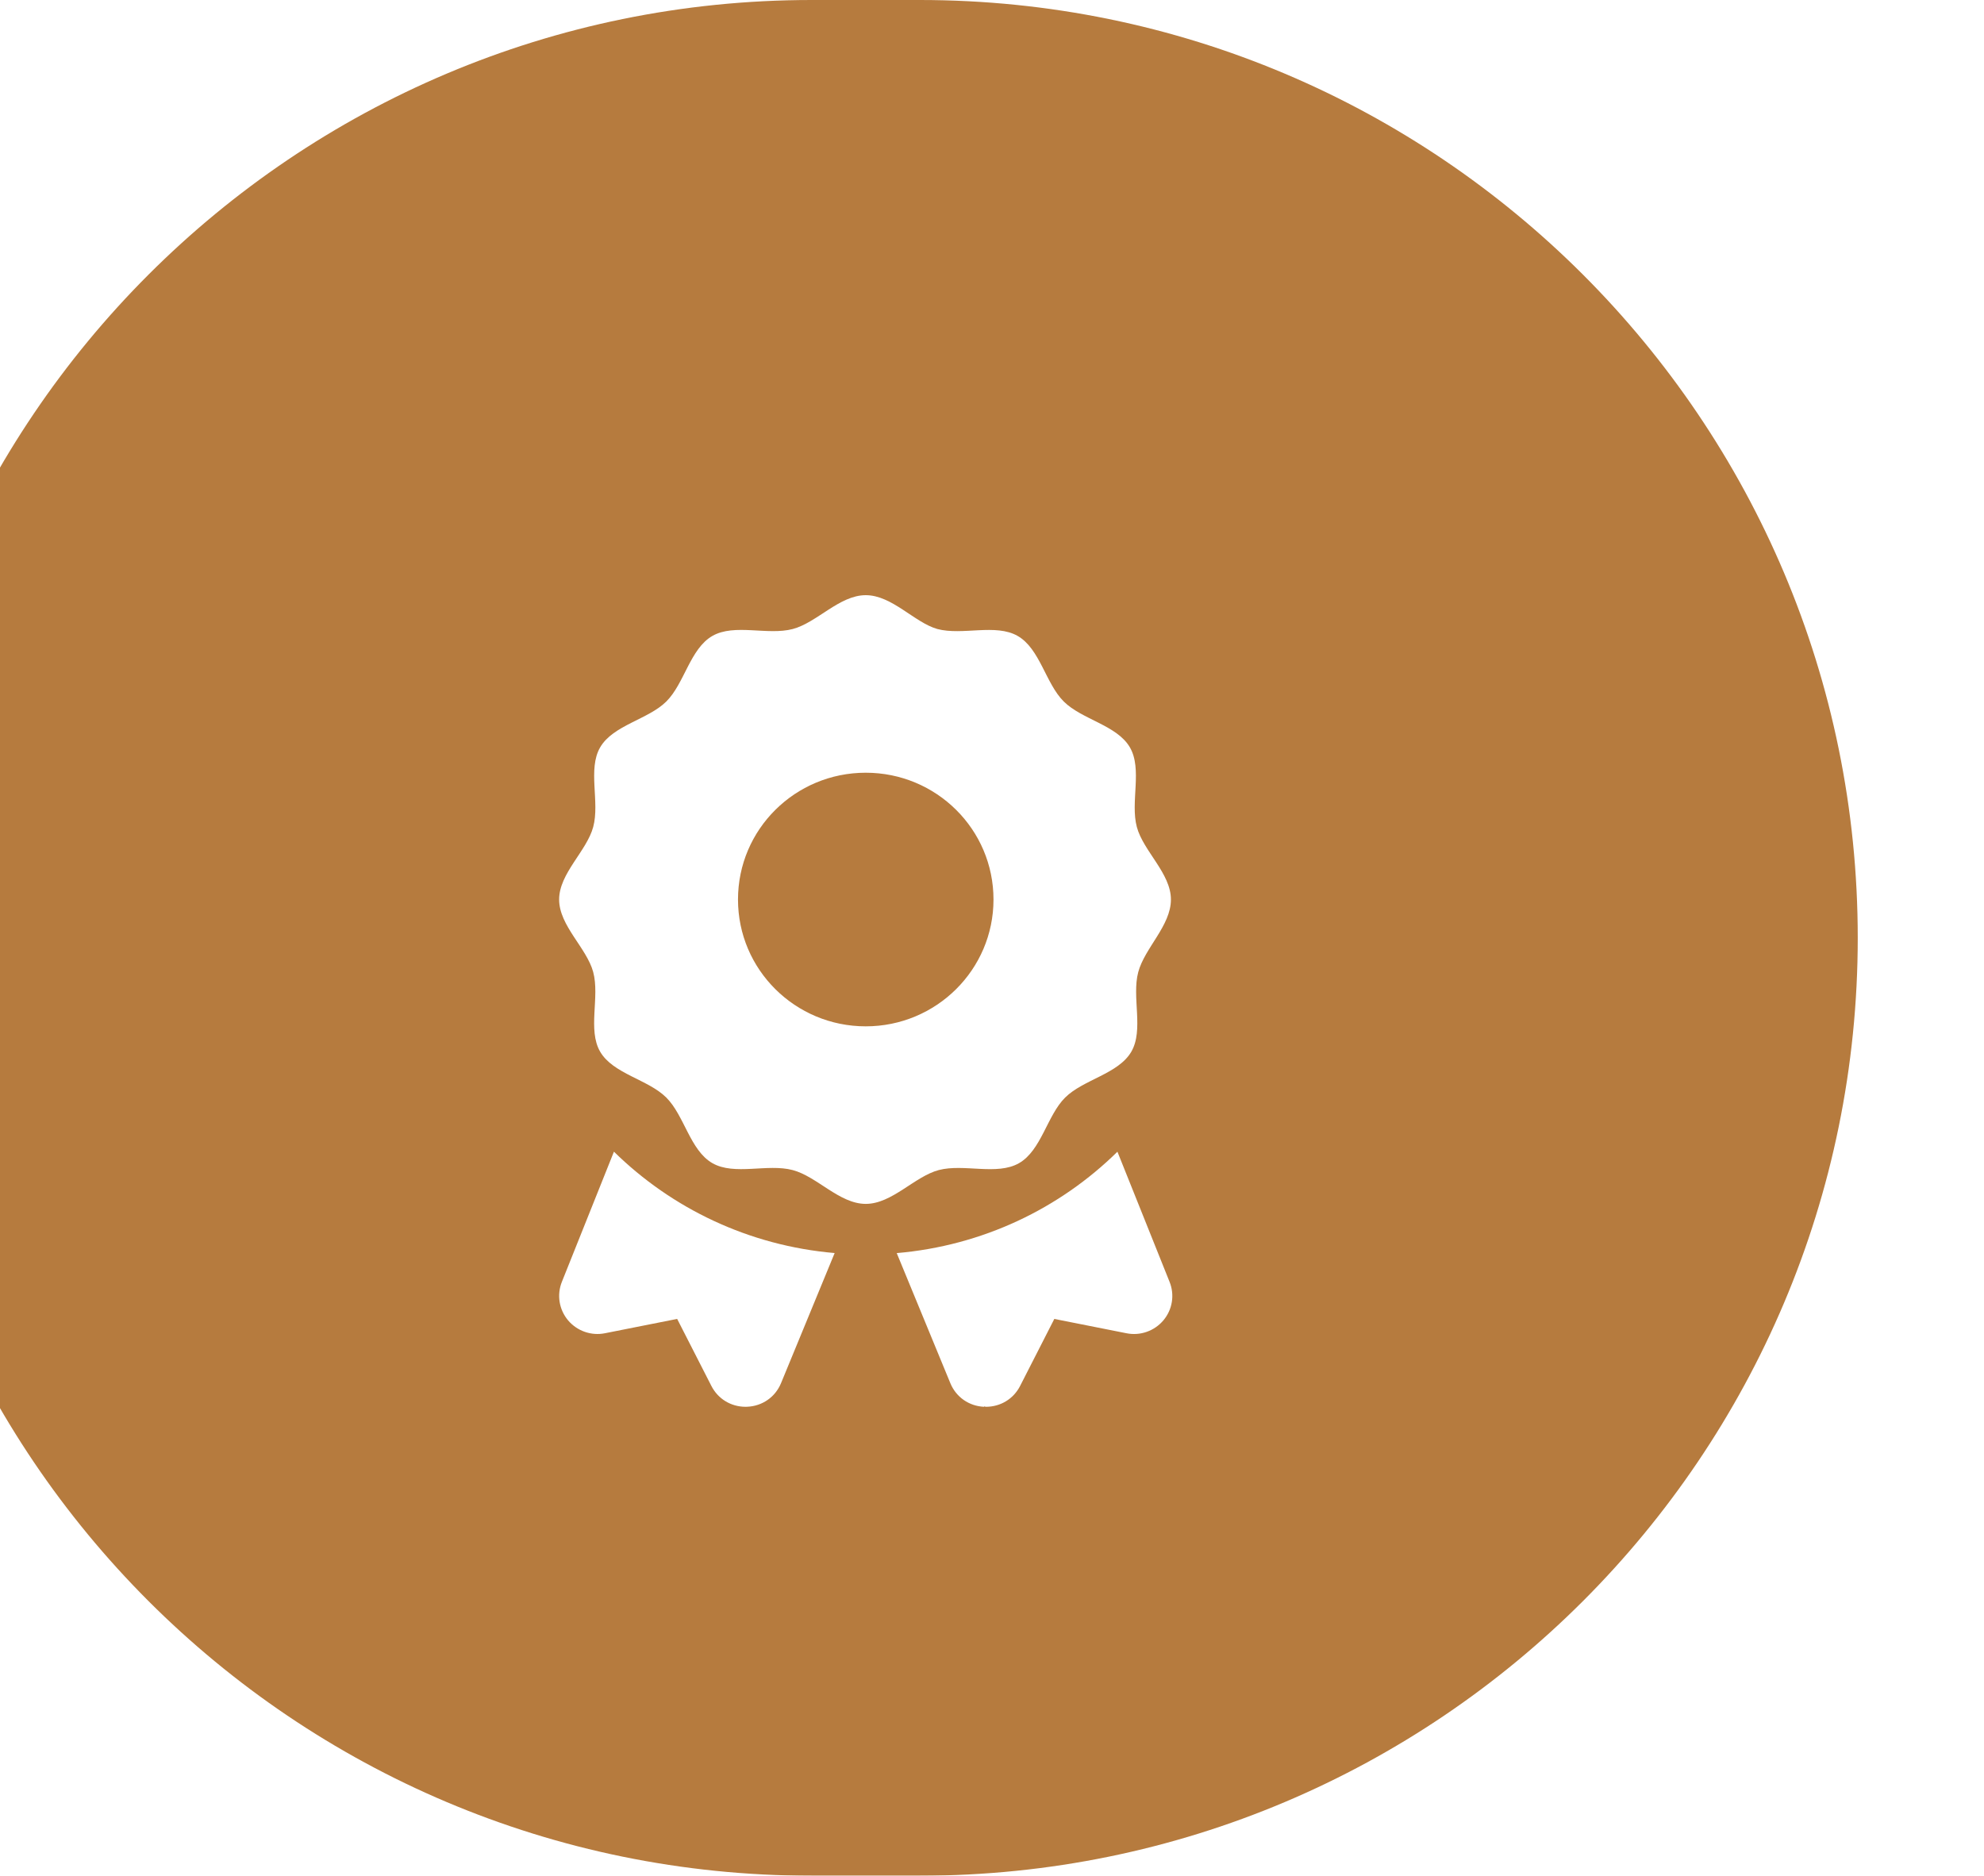 <svg width="110" height="104" viewBox="0 0 110 104" fill="none" xmlns="http://www.w3.org/2000/svg">
<g filter="url(#filter0_ii_458_166)">
<path d="M0 52C0 23.281 23.281 0 52 0H58C86.719 0 110 23.281 110 52C110 80.719 86.719 104 58 104H52C23.281 104 0 80.719 0 52Z" fill="#B67B3E"/>
<g clip-path="url(#clip0_458_166)" filter="url(#filter1_i_458_166)">
<path d="M63.5 60.491C64.738 59.78 65.052 57.851 66.057 56.853C67.062 55.856 69.005 55.546 69.722 54.316C70.428 53.104 69.737 51.28 70.109 49.896C70.468 48.556 71.92 47.325 71.92 45.875C71.92 44.425 70.391 43.193 70.031 41.856C69.658 40.471 70.351 38.648 69.644 37.436C68.928 36.207 66.985 35.896 65.981 34.898C64.975 33.901 64.662 31.972 63.424 31.261C62.203 30.559 60.366 31.246 58.971 30.876C57.7 30.518 56.461 29 55 29C53.539 29 52.3 30.518 50.954 30.876C49.555 31.245 47.722 30.558 46.498 31.259C45.26 31.97 44.947 33.899 43.942 34.896C42.938 35.893 40.994 36.204 40.277 37.433C39.571 38.642 40.263 40.47 39.89 41.85C39.529 43.194 38 44.425 38 45.875C38 47.325 39.529 48.557 39.889 49.894C40.262 51.279 39.569 53.102 40.276 54.314C40.993 55.543 42.935 55.851 43.939 56.852C44.944 57.85 45.258 59.779 46.496 60.491C47.717 61.193 49.554 60.505 50.948 60.875C52.3 61.23 53.539 62.75 55 62.75C56.461 62.75 57.702 61.232 59.05 60.874C60.445 60.509 62.278 61.194 63.5 60.491ZM47.917 45.875C47.917 41.984 51.087 38.844 55 38.844C58.913 38.844 62.083 41.984 62.083 45.875C62.083 49.757 58.913 52.906 55 52.906C51.087 52.906 47.917 49.76 47.917 45.875ZM38.152 67.074C38.011 67.427 37.968 67.812 38.028 68.187C38.089 68.562 38.25 68.914 38.495 69.206C38.996 69.799 39.782 70.076 40.542 69.922L44.544 69.128L46.441 72.843C46.806 73.561 47.527 74 48.333 74C48.363 74 48.392 73.999 48.422 73.998C49.263 73.965 49.985 73.463 50.303 72.69L53.276 65.476C48.52 65.068 44.245 63.004 41.039 59.855L38.152 67.074ZM68.954 59.858C65.753 63.008 61.477 65.071 56.718 65.479L59.691 72.693C60.009 73.466 60.73 73.968 61.572 74.001C61.605 73.921 61.561 74 61.667 74C62.472 74 63.193 73.563 63.558 72.845L65.455 69.129L69.456 69.923C70.217 70.077 71.003 69.8 71.503 69.207C71.749 68.915 71.91 68.564 71.971 68.188C72.031 67.813 71.988 67.429 71.846 67.076L68.954 59.858Z" fill="white"/>
</g>
</g>
<defs>
<filter id="filter0_ii_458_166" x="-4" y="-4" width="114" height="112" filterUnits="userSpaceOnUse" color-interpolation-filters="sRGB">
<feFlood flood-opacity="0" result="BackgroundImageFix"/>
<feBlend mode="normal" in="SourceGraphic" in2="BackgroundImageFix" result="shape"/>
<feColorMatrix in="SourceAlpha" type="matrix" values="0 0 0 0 0 0 0 0 0 0 0 0 0 0 0 0 0 0 127 0" result="hardAlpha"/>
<feOffset dx="-7" dy="-7"/>
<feGaussianBlur stdDeviation="2"/>
<feComposite in2="hardAlpha" operator="arithmetic" k2="-1" k3="1"/>
<feColorMatrix type="matrix" values="0 0 0 0 0 0 0 0 0 0 0 0 0 0 0 0 0 0 0.25 0"/>
<feBlend mode="normal" in2="shape" result="effect1_innerShadow_458_166"/>
<feColorMatrix in="SourceAlpha" type="matrix" values="0 0 0 0 0 0 0 0 0 0 0 0 0 0 0 0 0 0 127 0" result="hardAlpha"/>
<feOffset dy="7"/>
<feGaussianBlur stdDeviation="2"/>
<feComposite in2="hardAlpha" operator="arithmetic" k2="-1" k3="1"/>
<feColorMatrix type="matrix" values="0 0 0 0 0 0 0 0 0 0 0 0 0 0 0 0 0 0 0.25 0"/>
<feBlend mode="normal" in2="effect1_innerShadow_458_166" result="effect2_innerShadow_458_166"/>
</filter>
<filter id="filter1_i_458_166" x="38" y="29" width="34" height="49" filterUnits="userSpaceOnUse" color-interpolation-filters="sRGB">
<feFlood flood-opacity="0" result="BackgroundImageFix"/>
<feBlend mode="normal" in="SourceGraphic" in2="BackgroundImageFix" result="shape"/>
<feColorMatrix in="SourceAlpha" type="matrix" values="0 0 0 0 0 0 0 0 0 0 0 0 0 0 0 0 0 0 127 0" result="hardAlpha"/>
<feOffset dy="4"/>
<feGaussianBlur stdDeviation="2"/>
<feComposite in2="hardAlpha" operator="arithmetic" k2="-1" k3="1"/>
<feColorMatrix type="matrix" values="0 0 0 0 0 0 0 0 0 0 0 0 0 0 0 0 0 0 0.25 0"/>
<feBlend mode="normal" in2="shape" result="effect1_innerShadow_458_166"/>
</filter>
<clipPath id="clip0_458_166">
<rect width="34" height="45" fill="white" transform="translate(38 29)"/>
</clipPath>
</defs>
</svg>
